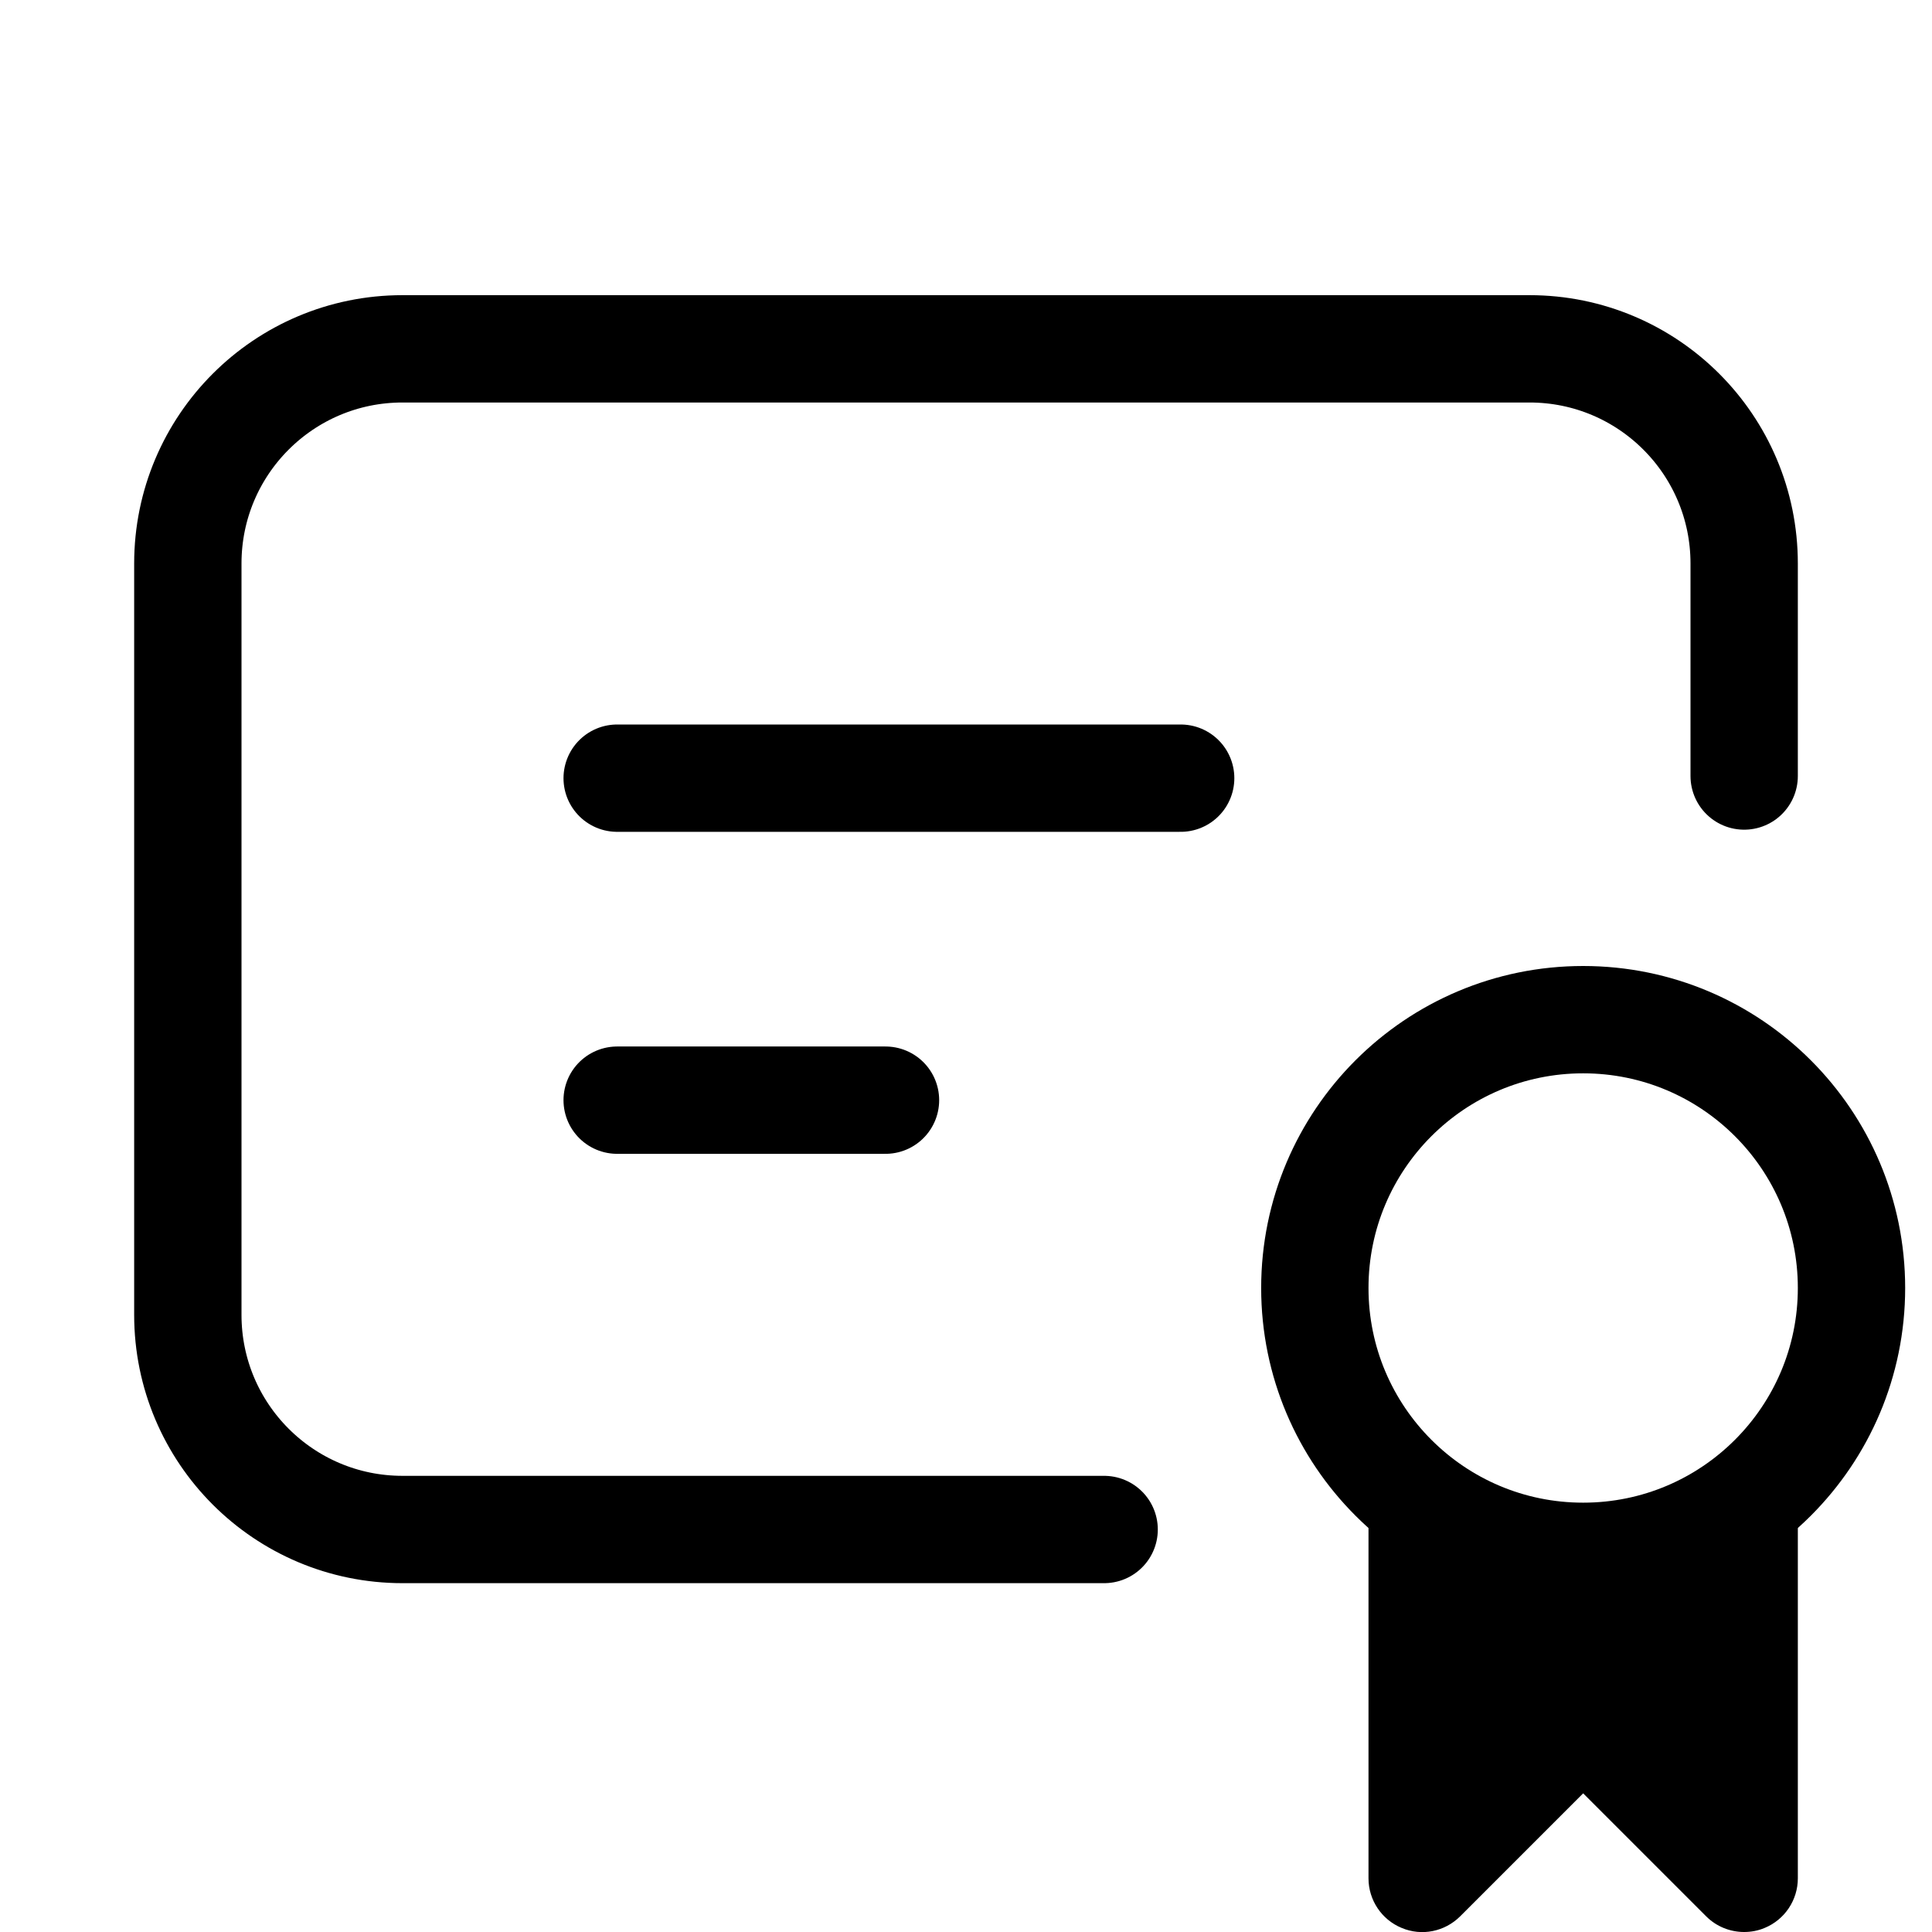 <svg xmlns="http://www.w3.org/2000/svg" height="18" width="18" viewBox="0 0 18 18"><title>award plaque</title><g fill="none" stroke="currentColor" class="nc-icon-wrapper"><path d="M14.75,14.5c-.822,0-1.544-.402-2-1.014v4.014c0,.202,.122,.385,.309,.462,.187,.079,.401,.035,.545-.108l1.146-1.146,1.146,1.146c.096,.096,.224,.146,.354,.146,.064,0,.13-.012,.191-.038,.187-.077,.309-.26,.309-.462v-4.014c-.456,.612-1.178,1.014-2,1.014Z" stroke="none" fill="currentColor"></path><path d="M10.287,14.25H3.75c-1.105,0-2-.895-2-2V5.25c0-1.105,.895-2,2-2H14.25c1.105,0,2,.895,2,2v1.98" stroke-linecap="round" stroke-linejoin="round"></path><line x1="5.75" y1="7.25" x2="11" y2="7.25" stroke-linecap="round" stroke-linejoin="round"></line><line x1="5.75" y1="10.25" x2="8.25" y2="10.25" stroke-linecap="round" stroke-linejoin="round"></line><circle cx="14.75" cy="12" r="2.5" stroke="currentColor" stroke-linecap="round" stroke-linejoin="round"></circle></g></svg>